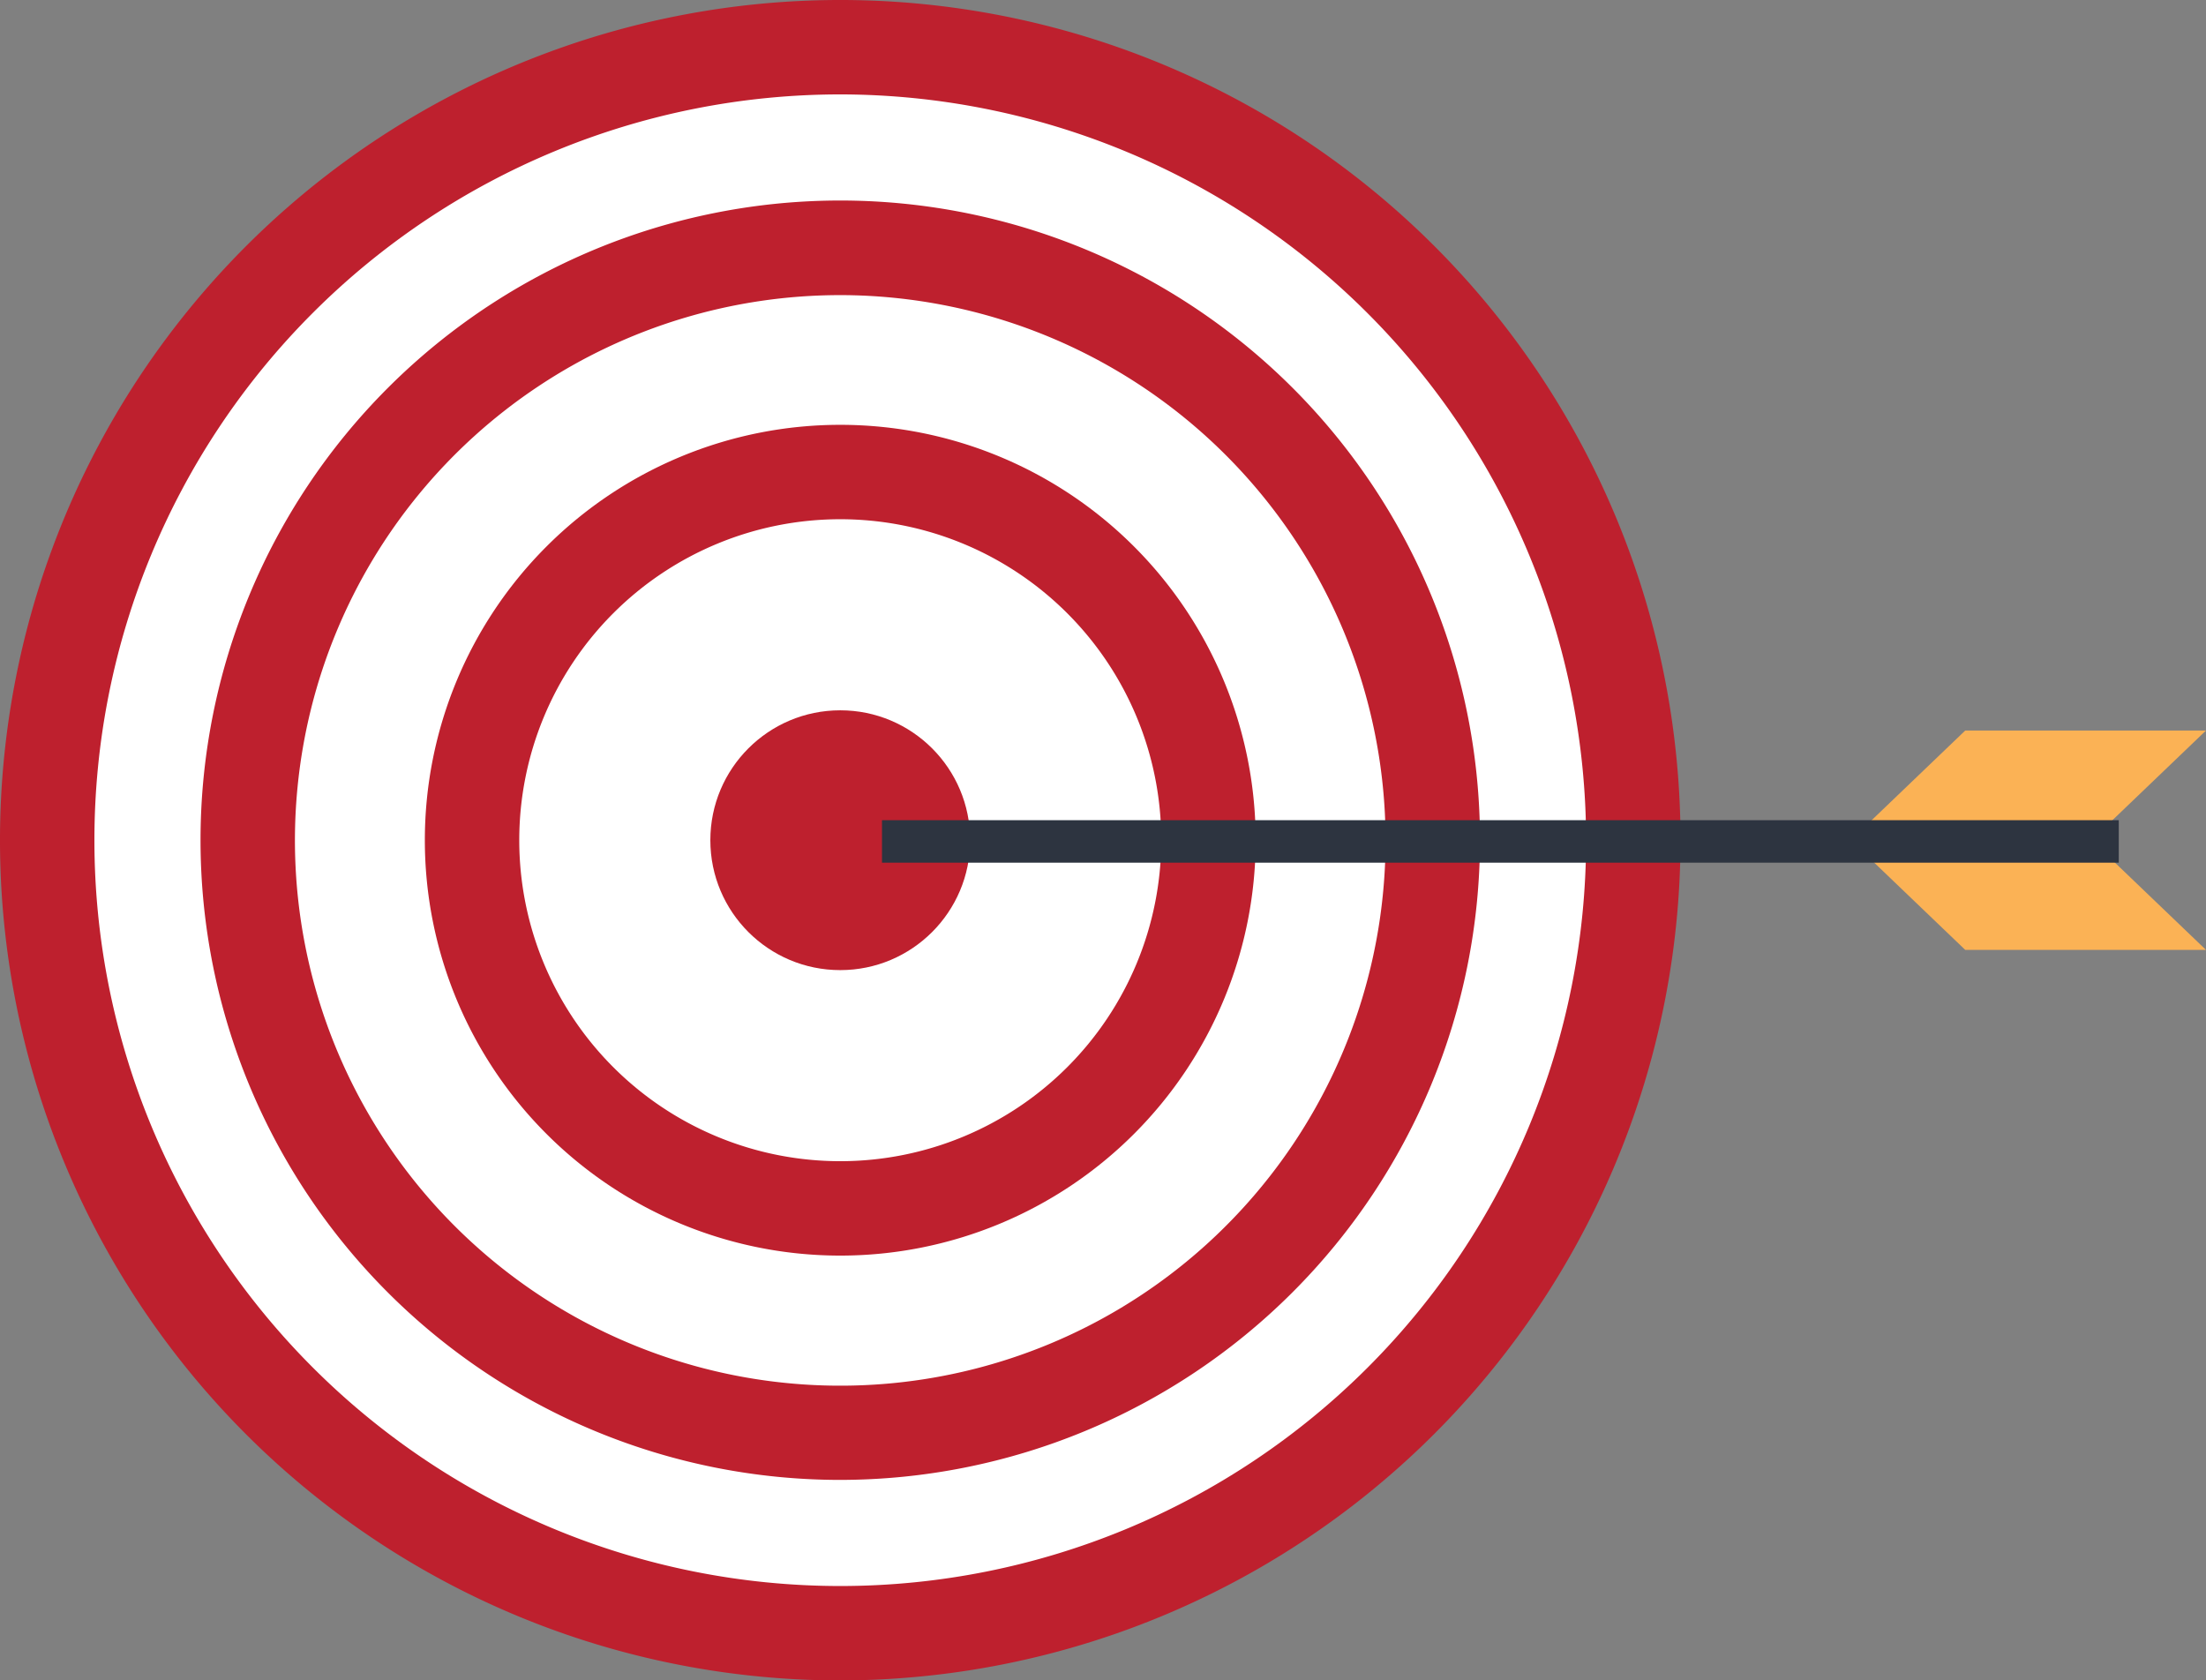 <svg xmlns="http://www.w3.org/2000/svg" viewBox="0 0 116.83 89"><rect x="0" y="0" width="116.83" height="89" fill="#808080" stroke="none"/><defs><style>.cls-1{fill:#fff;}.cls-2{fill:#be202e;}.cls-3{fill:#fbb255;}.cls-4{fill:#2d3440;}</style></defs><title>landing8</title><g id="Layer_2" data-name="Layer 2"><g id="Object"><circle class="cls-1" cx="44.67" cy="44.52" r="43.5"/><path class="cls-2" d="M44.5,89A44.5,44.5,0,1,1,89,44.5,44.55,44.55,0,0,1,44.5,89Zm0-84A39.5,39.5,0,1,0,84,44.5,39.54,39.54,0,0,0,44.5,5Z"/><path class="cls-2" d="M44.5,78.38A33.88,33.88,0,1,1,78.38,44.5,33.91,33.91,0,0,1,44.5,78.38Zm0-62.75A28.88,28.88,0,1,0,73.38,44.5,28.91,28.91,0,0,0,44.5,15.63Z"/><path class="cls-2" d="M44.5,66.5a22,22,0,1,1,22-22A22,22,0,0,1,44.5,66.5Zm0-39a17,17,0,1,0,17,17A17,17,0,0,0,44.5,27.5Z"/><circle class="cls-2" cx="44.5" cy="44.5" r="6.88"/><polygon class="cls-3" points="110.83 44.44 98.08 44.44 104.08 38.69 116.83 38.69 110.83 44.44"/><polygon class="cls-3" points="110.83 44.56 98.08 44.56 104.08 50.31 116.83 50.31 110.83 44.56"/><rect class="cls-4" x="46.71" y="43.44" width="65.5" height="2.25"/></g></g></svg>